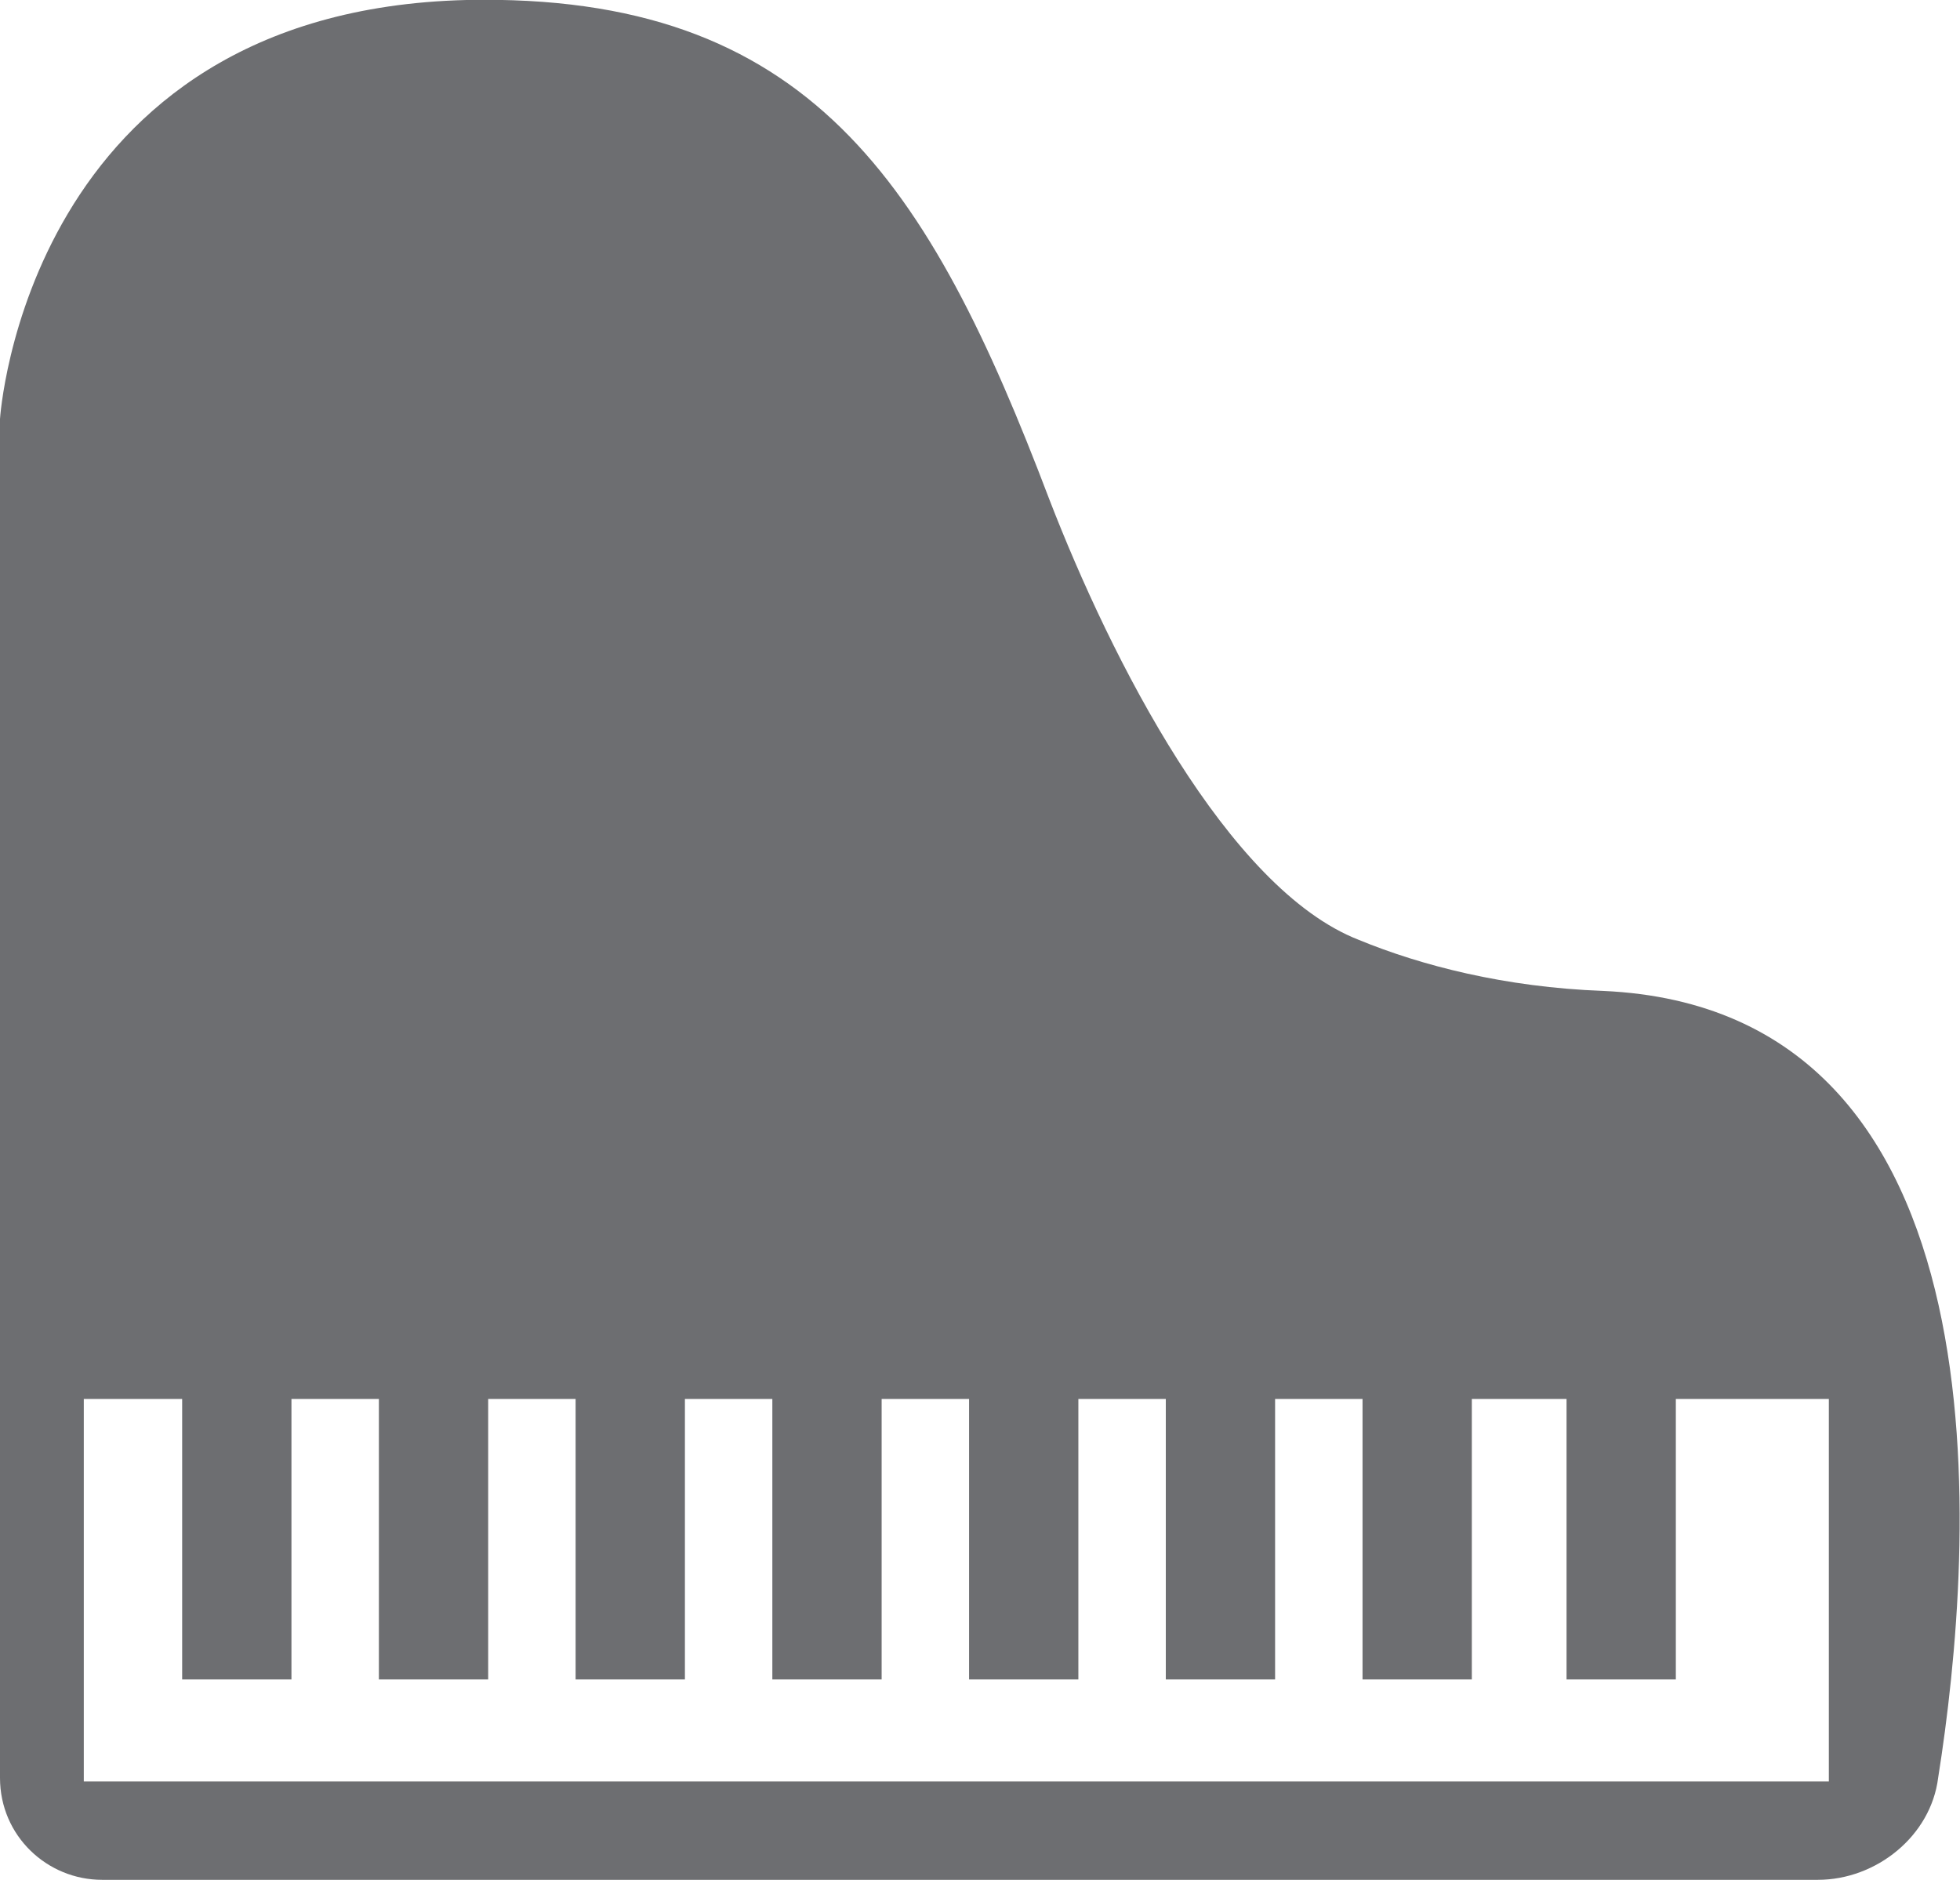 <?xml version="1.0" encoding="utf-8"?>
<!-- Generator: Adobe Illustrator 19.2.0, SVG Export Plug-In . SVG Version: 6.00 Build 0)  -->
<svg version="1.1" id="Layer_1" xmlns="http://www.w3.org/2000/svg" xmlns:xlink="http://www.w3.org/1999/xlink" x="0px" y="0px"
	 viewBox="0 0 53.8 51.6" style="enable-background:new 0 0 53.8 51.6;" xml:space="preserve">
<style type="text/css">
	.st0{fill:#6D6E71;}
</style>
<g>
	<path class="st0" d="M37.3,25.8c-3.6-1.4-6.8-7.7-8.5-12.1C25.5,5,22.2-0.2,12.8,0C0.7,0.3,0,11.5,0,11.5v37.3
		c0,1.6,1.3,2.8,2.8,2.8h47.1c1.6,0,3.1-1.2,3.3-2.8c1-6.3,2.1-21.1-9.2-21.6C41.3,27.1,39,26.5,37.3,25.8L37.3,25.8z M50.2,48.9
		H2.3V38.4H5v7.7h3v-7.7h2.4v7.7h3v-7.7h2.4v7.7h3v-7.7h2.4v7.7h3v-7.7h2.4v7.7h3v-7.7h2.4v7.7h3v-7.7h2.4v7.7h3v-7.7H43v7.7h3v-7.7
		h4.2V48.9z M50.2,48.9"/>
</g>
</svg>
